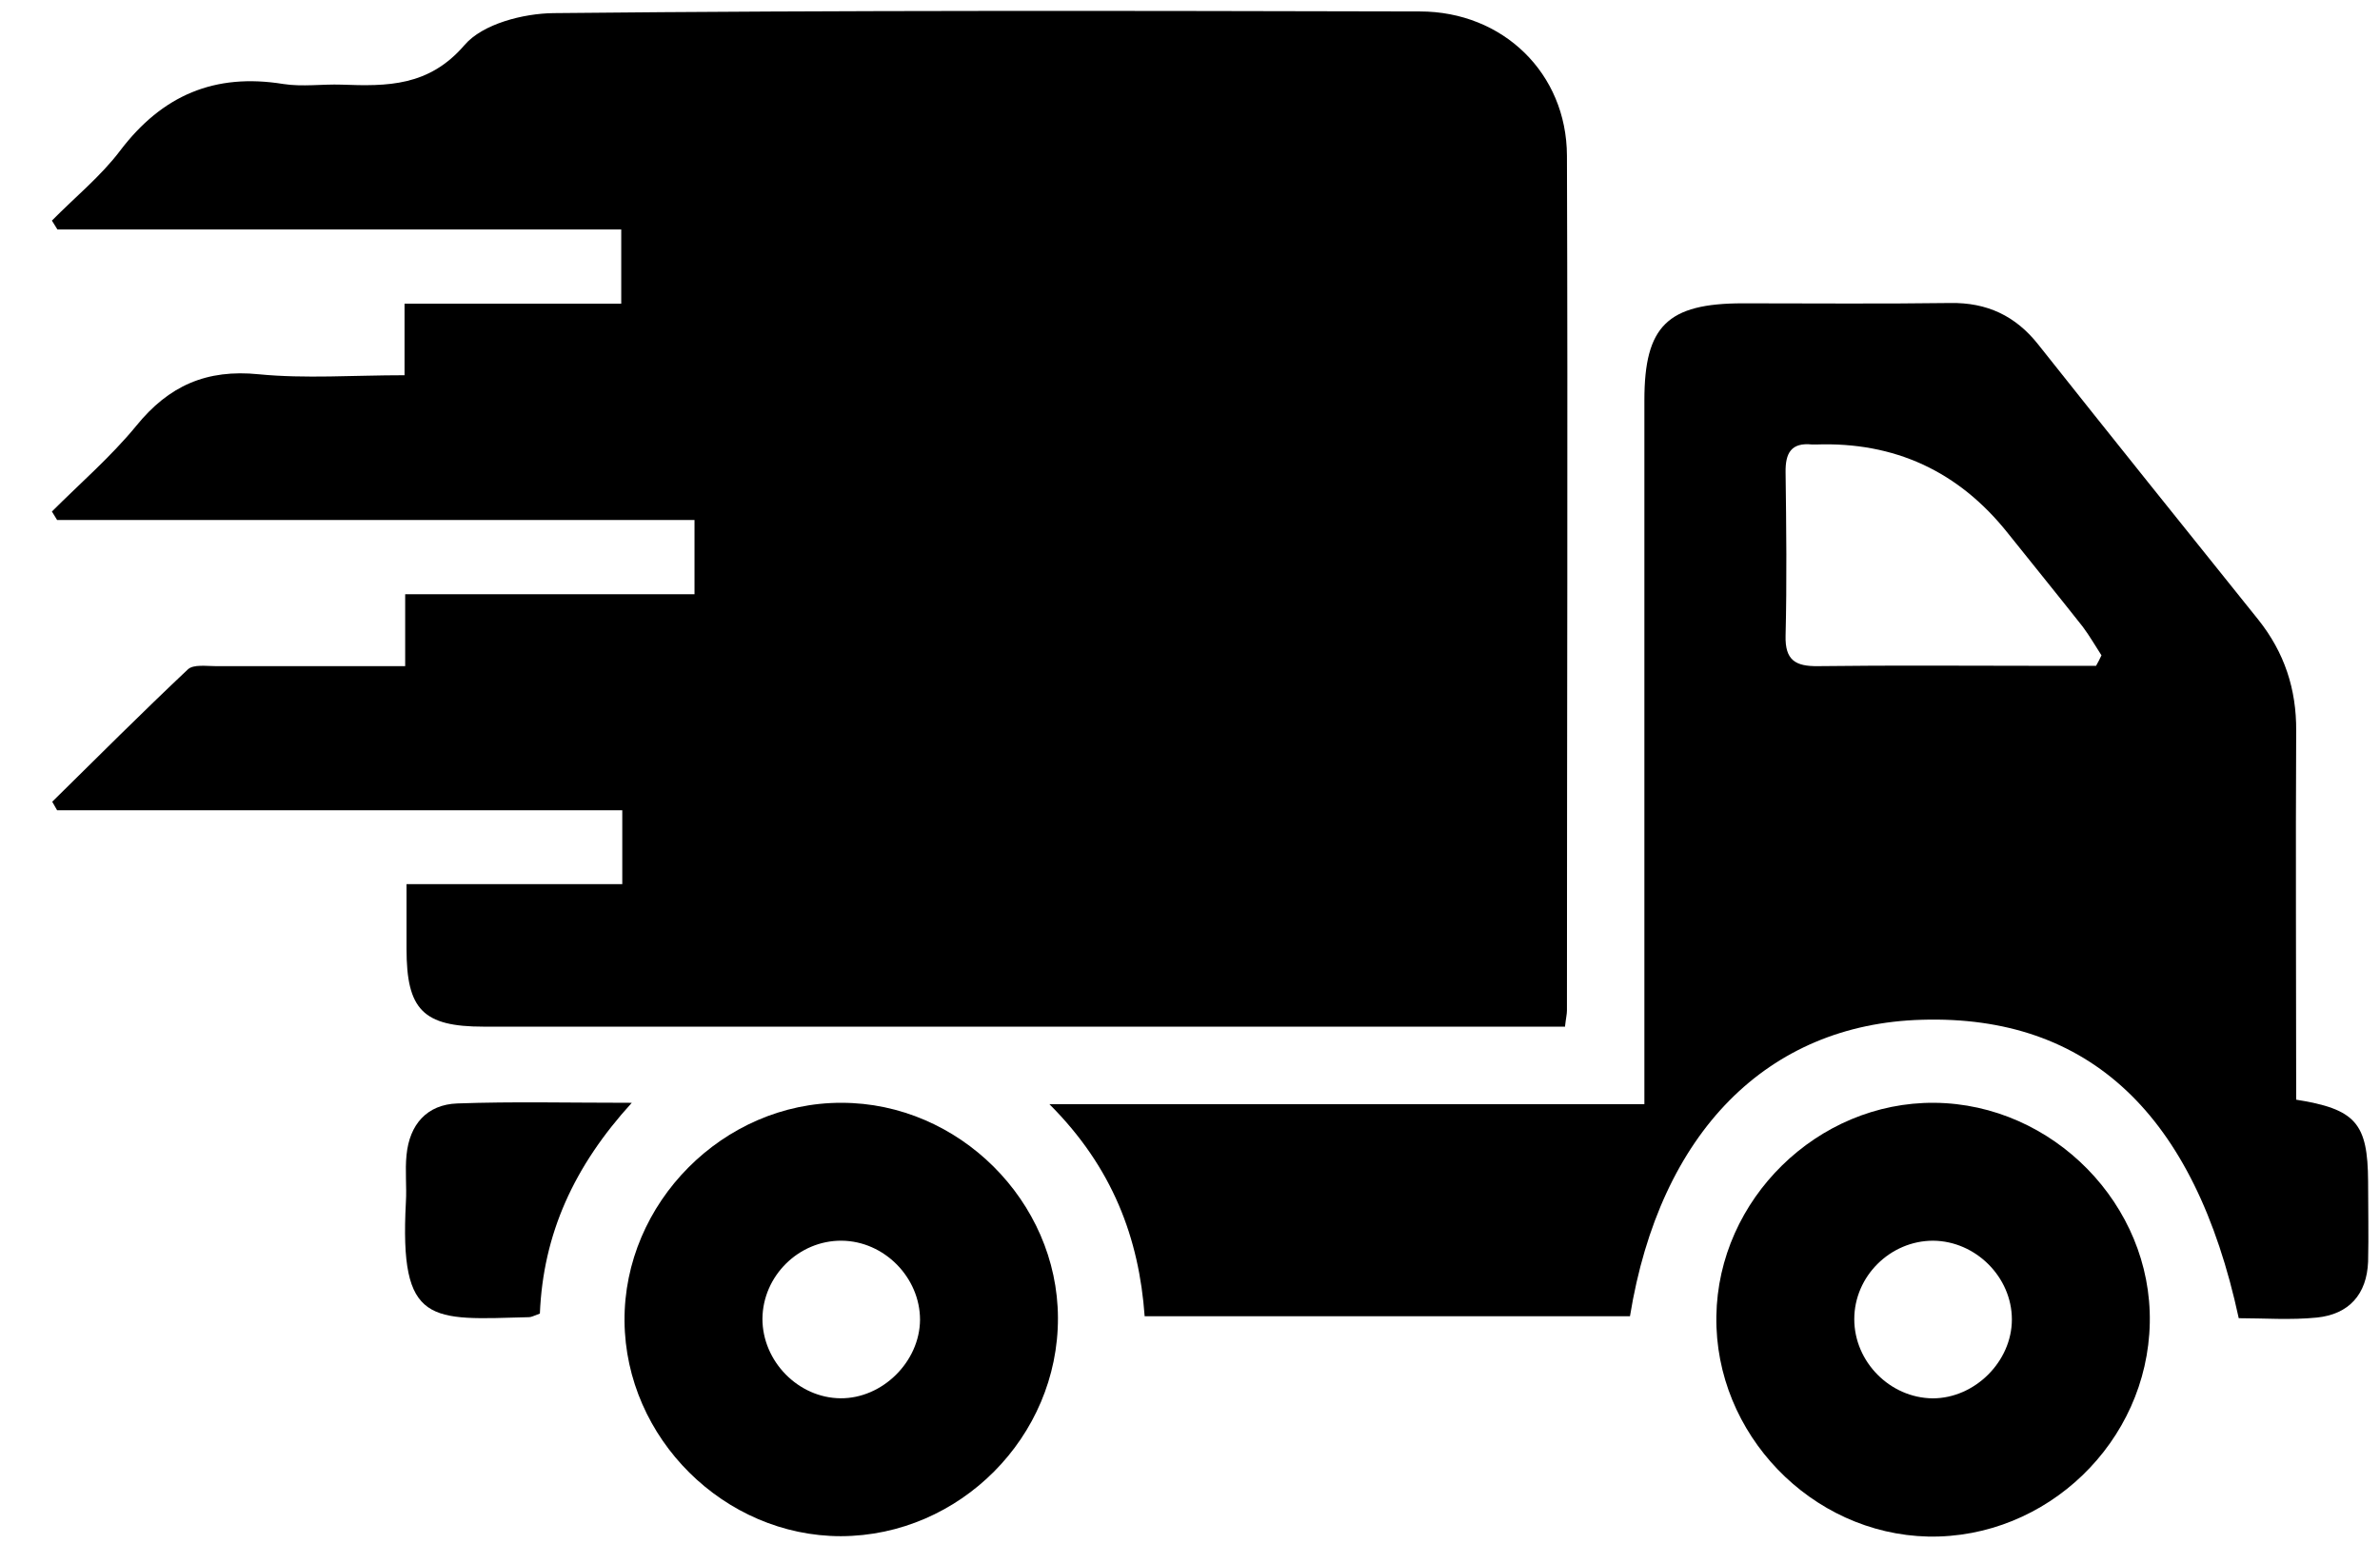 <svg width="37" height="24" viewBox="0 0 37 24" fill="none" xmlns="http://www.w3.org/2000/svg">
<g id="Group 50">
<path id="Vector" d="M24.334 15.962C23.267 15.962 22.236 15.962 21.205 15.962C16.642 15.962 12.078 15.962 7.519 15.962C6.575 15.962 6.32 15.696 6.32 14.752C6.32 14.435 6.32 14.119 6.32 13.746H9.674V12.598H0.888C0.863 12.552 0.837 12.511 0.812 12.465C1.511 11.776 2.205 11.082 2.92 10.408C3.007 10.326 3.206 10.357 3.354 10.357C4.314 10.357 5.273 10.357 6.299 10.357V9.239H10.797V8.085H0.888L0.807 7.953C1.246 7.514 1.725 7.1 2.119 6.62C2.624 5.997 3.211 5.737 4.023 5.819C4.747 5.89 5.488 5.834 6.289 5.834V4.721H9.658V3.568H0.893C0.863 3.522 0.837 3.476 0.807 3.43C1.164 3.067 1.567 2.741 1.868 2.342C2.522 1.48 3.339 1.133 4.405 1.306C4.702 1.352 5.008 1.306 5.309 1.316C6.019 1.342 6.667 1.347 7.223 0.699C7.504 0.372 8.132 0.209 8.607 0.204C13.099 0.158 17.586 0.168 22.073 0.178C23.364 0.178 24.355 1.138 24.36 2.419C24.375 6.85 24.36 11.281 24.36 15.712C24.36 15.768 24.345 15.824 24.329 15.967L24.334 15.962Z" fill="black"/>
<path id="Vector_2" d="M35.682 17.095C36.626 17.243 36.81 17.463 36.815 18.371C36.815 18.785 36.825 19.203 36.815 19.617C36.795 20.122 36.519 20.434 36.019 20.485C35.61 20.526 35.197 20.495 34.804 20.495C34.12 17.32 32.471 15.778 29.878 15.855C27.479 15.921 25.804 17.606 25.34 20.464H17.795C17.708 19.255 17.3 18.152 16.314 17.167H25.564C25.564 16.891 25.564 16.672 25.564 16.457C25.564 13.047 25.564 9.632 25.564 6.222C25.564 5.069 25.922 4.716 27.096 4.716C28.173 4.716 29.245 4.726 30.317 4.711C30.889 4.701 31.333 4.91 31.685 5.354C32.823 6.789 33.967 8.213 35.11 9.637C35.513 10.143 35.702 10.714 35.697 11.363C35.687 13.267 35.697 15.166 35.697 17.111L35.682 17.095ZM32.583 10.357C32.614 10.301 32.645 10.245 32.67 10.189C32.573 10.04 32.486 9.887 32.379 9.744C31.996 9.259 31.603 8.775 31.215 8.29C30.45 7.327 29.454 6.867 28.229 6.911C28.229 6.911 28.193 6.911 28.173 6.911C27.846 6.876 27.754 7.044 27.759 7.345C27.77 8.193 27.78 9.04 27.759 9.882C27.749 10.265 27.912 10.362 28.265 10.357C29.428 10.342 30.598 10.352 31.761 10.352C32.037 10.352 32.313 10.352 32.588 10.352L32.583 10.357Z" fill="black"/>
<path id="Vector_3" d="M13.073 23.884C11.261 23.884 9.724 22.363 9.709 20.541C9.694 18.703 11.246 17.141 13.083 17.146C14.906 17.146 16.442 18.678 16.447 20.49C16.453 22.338 14.921 23.879 13.073 23.884ZM14.303 20.52C14.303 19.862 13.747 19.295 13.083 19.29C12.42 19.285 11.858 19.836 11.853 20.505C11.853 21.164 12.409 21.735 13.068 21.74C13.716 21.745 14.298 21.174 14.303 20.52Z" fill="black"/>
<path id="Vector_4" d="M26.683 20.464C26.709 18.647 28.255 17.131 30.073 17.146C31.915 17.162 33.457 18.734 33.421 20.566C33.386 22.419 31.818 23.925 29.976 23.89C28.158 23.849 26.657 22.292 26.683 20.469V20.464ZM30.052 19.29C29.388 19.29 28.827 19.841 28.827 20.51C28.827 21.174 29.383 21.735 30.047 21.741C30.7 21.741 31.277 21.169 31.277 20.515C31.277 19.857 30.716 19.295 30.052 19.29Z" fill="black"/>
<path id="Vector_5" d="M8.393 20.423C8.296 20.459 8.26 20.479 8.224 20.479C6.688 20.52 6.208 20.617 6.31 18.693C6.325 18.448 6.295 18.203 6.32 17.958C6.366 17.483 6.637 17.172 7.111 17.156C7.969 17.125 8.832 17.146 9.822 17.146C8.924 18.131 8.444 19.183 8.393 20.423Z" fill="black"/>
</g>
</svg>
